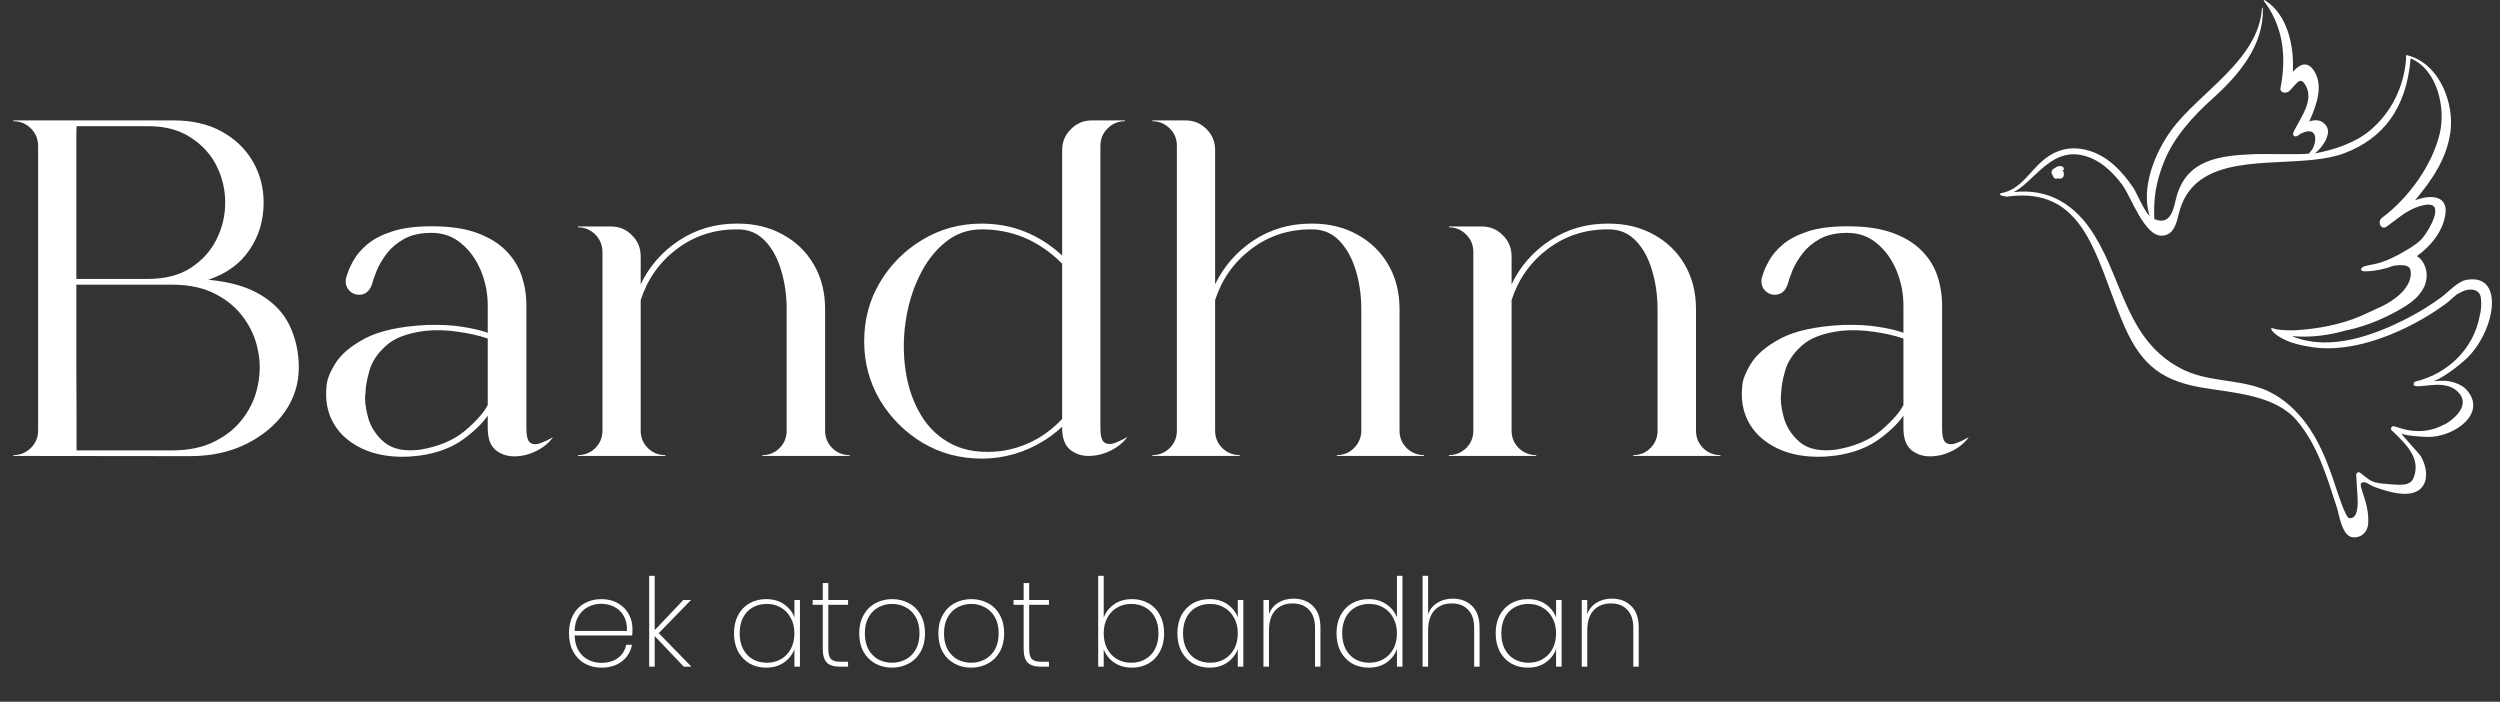<svg width="285" height="80" viewBox="0 0 285 80" fill="none" xmlns="http://www.w3.org/2000/svg">
<rect x="0" y="0" width="285" height="80" fill="#333333" stroke="none"/>
<path d="M23.75 31.891C26.25 32.125 28.258 32.711 29.773 33.648C31.289 34.57 32.383 35.75 33.055 37.188C33.727 38.625 34.062 40.195 34.062 41.898C34.062 43.758 33.523 45.453 32.445 46.984C31.367 48.5 29.891 49.719 28.016 50.641C26.156 51.547 24.039 52 21.664 52L1.531 51.977V51.883C2.312 51.883 2.977 51.609 3.523 51.062C4.07 50.516 4.344 49.859 4.344 49.094V16.633C4.344 15.852 4.07 15.188 3.523 14.641C2.977 14.094 2.312 13.82 1.531 13.82V13.727H19.812C21.922 13.727 23.742 14.148 25.273 14.992C26.805 15.836 27.984 16.969 28.812 18.391C29.641 19.812 30.055 21.383 30.055 23.102C30.055 25.117 29.516 26.914 28.438 28.492C27.375 30.07 25.812 31.203 23.75 31.891ZM8.703 16.633V31.797H16.859C18.828 31.797 20.461 31.375 21.758 30.531C23.07 29.672 24.047 28.586 24.688 27.273C25.344 25.961 25.672 24.57 25.672 23.102C25.672 21.617 25.344 20.219 24.688 18.906C24.031 17.594 23.047 16.516 21.734 15.672C20.438 14.812 18.812 14.383 16.859 14.383H8.727C8.727 14.695 8.719 15.016 8.703 15.344C8.703 15.703 8.703 16.133 8.703 16.633ZM19.625 51.344C21.531 51.344 23.156 51 24.5 50.312C25.859 49.625 26.945 48.727 27.758 47.617C28.586 46.492 29.133 45.258 29.398 43.914C29.68 42.57 29.68 41.234 29.398 39.906C29.133 38.562 28.586 37.328 27.758 36.203C26.945 35.078 25.859 34.172 24.5 33.484C23.156 32.797 21.531 32.453 19.625 32.453H8.703C8.703 32.453 8.703 33.383 8.703 35.242C8.703 37.086 8.703 39.211 8.703 41.617C8.719 44.023 8.727 46.203 8.727 48.156C8.727 50.094 8.727 51.156 8.727 51.344H19.625ZM60.008 48.812C60.008 49.719 60.156 50.273 60.453 50.477C60.766 50.68 61.148 50.695 61.602 50.523C62.07 50.352 62.555 50.125 63.055 49.844C62.555 50.516 61.898 51.047 61.086 51.438C60.289 51.828 59.469 52.023 58.625 52.023C57.781 52.023 57.062 51.773 56.469 51.273C55.891 50.773 55.602 49.953 55.602 48.812V47.383C54.961 48.305 54 49.227 52.719 50.148C51.438 51.055 49.836 51.648 47.914 51.93C47.227 52.023 46.555 52.07 45.898 52.07C43.07 52.07 40.805 51.266 39.102 49.656C37.617 48.156 36.992 46.281 37.227 44.031C37.258 43.328 37.594 42.461 38.234 41.43C38.875 40.383 40.008 39.43 41.633 38.57C43.273 37.711 45.609 37.203 48.641 37.047C50.219 37 51.578 37.07 52.719 37.258C53.859 37.43 54.82 37.656 55.602 37.938V34.797C55.602 33.453 55.344 32.148 54.828 30.883C54.312 29.617 53.57 28.578 52.602 27.766C51.648 26.953 50.516 26.547 49.203 26.547C47.969 26.547 46.945 26.766 46.133 27.203C45.32 27.641 44.656 28.188 44.141 28.844C43.641 29.484 43.25 30.133 42.969 30.789C42.703 31.445 42.508 32.008 42.383 32.477C42.102 33.227 41.617 33.602 40.93 33.602C40.508 33.602 40.148 33.453 39.852 33.156C39.555 32.859 39.406 32.5 39.406 32.078C39.406 31.859 39.445 31.656 39.523 31.469C39.664 30.953 39.914 30.375 40.273 29.734C40.633 29.078 41.164 28.453 41.867 27.859C42.57 27.266 43.516 26.773 44.703 26.383C45.891 25.992 47.406 25.797 49.25 25.797C51.281 25.797 52.984 26.047 54.359 26.547C55.734 27.047 56.836 27.719 57.664 28.562C58.508 29.406 59.109 30.367 59.469 31.445C59.828 32.523 60.008 33.641 60.008 34.797V48.812ZM47.844 51.273C50 50.914 51.727 50.188 53.023 49.094C54.32 47.984 55.18 47.008 55.602 46.164V38.594C54.602 38.25 53.469 37.992 52.203 37.82C50.953 37.633 49.742 37.594 48.57 37.703C46.492 37.953 44.969 38.523 44 39.414C43.031 40.289 42.406 41.227 42.125 42.227C41.844 43.211 41.695 44 41.68 44.594C41.664 44.703 41.656 44.797 41.656 44.875C41.562 45.594 41.664 46.5 41.961 47.594C42.258 48.672 42.867 49.609 43.789 50.406C44.711 51.188 46.062 51.477 47.844 51.273ZM83.961 26.148C81.398 26.148 79.125 26.898 77.141 28.398C75.172 29.898 73.805 31.836 73.039 34.211C73.039 36.383 73.039 38.602 73.039 40.867C73.039 43.133 73.039 45.039 73.039 46.586C73.039 48.133 73.039 48.969 73.039 49.094C73.039 49.875 73.312 50.539 73.859 51.086C74.406 51.617 75.07 51.883 75.852 51.883V51.977H65.891V51.883C66.656 51.883 67.312 51.617 67.859 51.086C68.406 50.539 68.68 49.875 68.68 49.094C68.68 49.094 68.68 48.344 68.68 46.844C68.68 45.328 68.68 43.453 68.68 41.219C68.68 38.984 68.68 36.742 68.68 34.492C68.68 32.242 68.68 30.32 68.68 28.727C68.68 27.945 68.406 27.281 67.859 26.734C67.312 26.188 66.656 25.914 65.891 25.914V25.82H69.664C70.602 25.82 71.398 26.156 72.055 26.828C72.711 27.484 73.039 28.281 73.039 29.219C73.039 30.109 73.039 31.172 73.039 32.406C74.039 30.328 75.508 28.656 77.445 27.391C79.383 26.125 81.555 25.492 83.961 25.492H84.125C86.031 25.492 87.734 25.906 89.234 26.734C90.734 27.547 91.914 28.688 92.773 30.156C93.633 31.625 94.062 33.32 94.062 35.242V49.094C94.062 49.875 94.336 50.539 94.883 51.086C95.43 51.617 96.086 51.883 96.852 51.883V51.977H86.914V51.883C87.648 51.883 88.273 51.641 88.789 51.156C89.32 50.672 89.617 50.055 89.68 49.305V35.242C89.68 33.68 89.469 32.203 89.047 30.812C88.641 29.422 88.023 28.297 87.195 27.438C86.367 26.578 85.344 26.148 84.125 26.148H83.961ZM121.086 48.648C120.477 49.211 119.82 49.719 119.117 50.172C116.883 51.578 114.484 52.281 111.922 52.281C109.453 52.281 107.203 51.68 105.172 50.477C103.156 49.258 101.539 47.641 100.32 45.625C99.117 43.594 98.516 41.352 98.516 38.898C98.516 36.43 99.117 34.188 100.32 32.172C101.539 30.141 103.156 28.523 105.172 27.32C107.203 26.102 109.453 25.492 111.922 25.492C115.391 25.492 118.445 26.703 121.086 29.125V17.102C121.086 16.18 121.414 15.391 122.07 14.734C122.727 14.062 123.523 13.727 124.461 13.727H128.234V13.82C127.469 13.82 126.812 14.094 126.266 14.641C125.719 15.188 125.445 15.852 125.445 16.633V46.328V48.789C125.445 49.695 125.602 50.25 125.914 50.453C126.227 50.656 126.617 50.672 127.086 50.5C127.555 50.328 128.039 50.094 128.539 49.797C128.039 50.469 127.383 51 126.57 51.391C125.758 51.781 124.93 51.977 124.086 51.977C123.258 51.977 122.547 51.727 121.953 51.227C121.375 50.727 121.086 49.914 121.086 48.789V48.648ZM111.922 26.148C110.328 26.148 108.93 26.648 107.727 27.648C106.523 28.633 105.539 29.93 104.773 31.539C104.008 33.133 103.492 34.875 103.227 36.766C102.961 38.641 102.969 40.5 103.25 42.344C103.531 44.188 104.109 45.844 104.984 47.312C105.859 48.781 107.055 49.898 108.57 50.664C110.102 51.43 111.977 51.68 114.195 51.414C116.898 50.992 119.195 49.773 121.086 47.758V46.328V30.062C118.492 27.453 115.438 26.148 111.922 26.148ZM159.547 49.094C159.547 49.875 159.82 50.539 160.367 51.086C160.914 51.617 161.57 51.883 162.336 51.883V51.977H152.398V51.883C153.133 51.883 153.758 51.641 154.273 51.156C154.805 50.672 155.109 50.055 155.188 49.305V35.242C155.188 33.68 154.977 32.203 154.555 30.812C154.133 29.422 153.508 28.297 152.68 27.438C151.852 26.578 150.828 26.148 149.609 26.148H149.445C146.883 26.148 144.609 26.898 142.625 28.398C140.656 29.898 139.289 31.836 138.523 34.211C138.523 38.055 138.523 41.43 138.523 44.336C138.523 47.227 138.523 48.812 138.523 49.094C138.523 49.875 138.797 50.539 139.344 51.086C139.891 51.617 140.555 51.883 141.336 51.883V51.977H131.375V51.883C132.141 51.883 132.797 51.617 133.344 51.086C133.891 50.539 134.164 49.875 134.164 49.094C134.164 49.094 134.164 47.742 134.164 45.039C134.164 42.336 134.164 39.078 134.164 35.266C134.164 31.453 134.164 27.828 134.164 24.391C134.164 20.938 134.164 18.344 134.164 16.609C134.164 15.828 133.891 15.172 133.344 14.641C132.797 14.094 132.141 13.82 131.375 13.82V13.727H135.148C136.086 13.727 136.883 14.055 137.539 14.711C138.195 15.367 138.523 16.164 138.523 17.102C138.523 18.367 138.523 20.398 138.523 23.195C138.523 25.977 138.523 29.047 138.523 32.406C139.539 30.328 141.008 28.656 142.93 27.391C144.867 26.125 147.039 25.492 149.445 25.492H149.609C151.516 25.492 153.219 25.906 154.719 26.734C156.219 27.547 157.398 28.688 158.258 30.156C159.117 31.625 159.547 33.32 159.547 35.242V49.094ZM183.242 26.148C180.68 26.148 178.406 26.898 176.422 28.398C174.453 29.898 173.086 31.836 172.32 34.211C172.32 36.383 172.32 38.602 172.32 40.867C172.32 43.133 172.32 45.039 172.32 46.586C172.32 48.133 172.32 48.969 172.32 49.094C172.32 49.875 172.594 50.539 173.141 51.086C173.688 51.617 174.352 51.883 175.133 51.883V51.977H165.172V51.883C165.938 51.883 166.594 51.617 167.141 51.086C167.688 50.539 167.961 49.875 167.961 49.094C167.961 49.094 167.961 48.344 167.961 46.844C167.961 45.328 167.961 43.453 167.961 41.219C167.961 38.984 167.961 36.742 167.961 34.492C167.961 32.242 167.961 30.32 167.961 28.727C167.961 27.945 167.688 27.281 167.141 26.734C166.594 26.188 165.938 25.914 165.172 25.914V25.82H168.945C169.883 25.82 170.68 26.156 171.336 26.828C171.992 27.484 172.32 28.281 172.32 29.219C172.32 30.109 172.32 31.172 172.32 32.406C173.32 30.328 174.789 28.656 176.727 27.391C178.664 26.125 180.836 25.492 183.242 25.492H183.406C185.312 25.492 187.016 25.906 188.516 26.734C190.016 27.547 191.195 28.688 192.055 30.156C192.914 31.625 193.344 33.32 193.344 35.242V49.094C193.344 49.875 193.617 50.539 194.164 51.086C194.711 51.617 195.367 51.883 196.133 51.883V51.977H186.195V51.883C186.93 51.883 187.555 51.641 188.07 51.156C188.602 50.672 188.898 50.055 188.961 49.305V35.242C188.961 33.68 188.75 32.203 188.328 30.812C187.922 29.422 187.305 28.297 186.477 27.438C185.648 26.578 184.625 26.148 183.406 26.148H183.242ZM221.398 48.812C221.398 49.719 221.547 50.273 221.844 50.477C222.156 50.68 222.539 50.695 222.992 50.523C223.461 50.352 223.945 50.125 224.445 49.844C223.945 50.516 223.289 51.047 222.477 51.438C221.68 51.828 220.859 52.023 220.016 52.023C219.172 52.023 218.453 51.773 217.859 51.273C217.281 50.773 216.992 49.953 216.992 48.812V47.383C216.352 48.305 215.391 49.227 214.109 50.148C212.828 51.055 211.227 51.648 209.305 51.93C208.617 52.023 207.945 52.07 207.289 52.07C204.461 52.07 202.195 51.266 200.492 49.656C199.008 48.156 198.383 46.281 198.617 44.031C198.648 43.328 198.984 42.461 199.625 41.43C200.266 40.383 201.398 39.43 203.023 38.57C204.664 37.711 207 37.203 210.031 37.047C211.609 37 212.969 37.07 214.109 37.258C215.25 37.43 216.211 37.656 216.992 37.938V34.797C216.992 33.453 216.734 32.148 216.219 30.883C215.703 29.617 214.961 28.578 213.992 27.766C213.039 26.953 211.906 26.547 210.594 26.547C209.359 26.547 208.336 26.766 207.523 27.203C206.711 27.641 206.047 28.188 205.531 28.844C205.031 29.484 204.641 30.133 204.359 30.789C204.094 31.445 203.898 32.008 203.773 32.477C203.492 33.227 203.008 33.602 202.32 33.602C201.898 33.602 201.539 33.453 201.242 33.156C200.945 32.859 200.797 32.5 200.797 32.078C200.797 31.859 200.836 31.656 200.914 31.469C201.055 30.953 201.305 30.375 201.664 29.734C202.023 29.078 202.555 28.453 203.258 27.859C203.961 27.266 204.906 26.773 206.094 26.383C207.281 25.992 208.797 25.797 210.641 25.797C212.672 25.797 214.375 26.047 215.75 26.547C217.125 27.047 218.227 27.719 219.055 28.562C219.898 29.406 220.5 30.367 220.859 31.445C221.219 32.523 221.398 33.641 221.398 34.797V48.812ZM209.234 51.273C211.391 50.914 213.117 50.188 214.414 49.094C215.711 47.984 216.57 47.008 216.992 46.164V38.594C215.992 38.25 214.859 37.992 213.594 37.82C212.344 37.633 211.133 37.594 209.961 37.703C207.883 37.953 206.359 38.523 205.391 39.414C204.422 40.289 203.797 41.227 203.516 42.227C203.234 43.211 203.086 44 203.07 44.594C203.055 44.703 203.047 44.797 203.047 44.875C202.953 45.594 203.055 46.5 203.352 47.594C203.648 48.672 204.258 49.609 205.18 50.406C206.102 51.188 207.453 51.477 209.234 51.273Z" fill="white"/>
<path d="M263.729 18.214C263.74 18.213 263.751 18.211 263.761 18.21C263.729 18.226 263.712 18.232 263.729 18.214Z" fill="white"/>
<path d="M228.263 22.322C228.73 22.449 228.857 22.406 228.857 22.406C237.596 21.219 238.875 29.172 241.836 36.38C243.762 41.07 245.861 43.287 250.911 44.168C254.531 44.799 259.304 44.971 261.834 47.94C264.233 50.755 265.271 54.396 266.396 57.839C266.672 58.685 266.985 61.191 268.272 61.257C269.333 61.312 269.899 60.504 269.965 59.781C270.177 57.448 268.797 55.354 269.195 55.061C269.621 54.747 270.069 55.296 270.771 55.542C272.228 56.054 274.708 56.86 275.947 55.708C276.938 54.787 276.605 53.086 275.99 52.038C275.774 51.67 274.037 49.881 273.732 49.381C274.068 49.696 276.324 49.806 276.795 49.811C279.807 49.842 283.676 47.057 281.115 44.363C280.65 43.874 279.771 43.55 279.128 43.448C278.904 43.412 278.298 43.373 277.458 43.458C278.9 42.883 280.886 41.19 281.334 40.733C284.552 37.46 285.496 31.067 281.119 31.918C280.163 32.104 278.993 33.388 278.364 33.85C277.139 34.749 275.842 35.554 274.492 36.252C270.658 38.234 265.676 40.051 261.439 38.386C261.426 38.381 261.411 38.383 261.397 38.38V38.324C263.358 38.498 265.497 38.237 267.367 37.681C268.701 37.425 271.265 36.732 274.201 34.91C277.953 32.581 276.527 29.69 275.521 29.201C277.076 28.078 278.384 26.515 278.746 24.613C279.189 22.279 277.177 22.135 275.324 22.828C277.241 20.527 278.905 18.137 279.34 15.11C279.815 11.802 278.134 7.271 274.47 6.31C274.171 6.232 274.316 6.474 274.292 6.763C274.032 9.929 272.606 12.841 270.154 14.897C268.484 16.297 265.928 17.132 263.898 17.485C264.704 16.891 265.856 15.291 265.195 14.348C264.684 13.618 263.957 13.605 263.256 13.851C264.123 11.916 264.916 9.679 263.746 7.994C262.935 6.827 262.022 7.464 261.382 8.195C261.553 5.161 260.744 1.597 258.165 0.008C258.108 -0.027 258.038 0.056 258.071 0.099C260.122 2.764 260.738 6.108 259.98 10.026C259.868 10.602 260.633 10.695 260.957 10.396C261.83 9.592 262.2 8.534 262.879 9.806C263.762 11.462 262.343 13.314 261.51 14.946C261.207 15.539 261.696 15.785 262.2 15.279C264.492 14.091 264.075 16.612 263.431 17.23C262.939 18.067 263.446 17.104 263.24 17.383C263.225 17.431 263.212 17.473 263.201 17.513C261.986 17.65 258.248 17.519 257.025 17.57C253.054 17.733 249.388 18.163 248.162 22.288C247.838 23.377 247.653 25.857 245.592 24.973C245.485 22.49 245.796 20.73 246.674 18.503C247.802 15.638 250.017 13.232 252.269 11.209C255.185 8.589 258.116 5.159 257.958 0.939C257.956 0.875 257.866 0.885 257.862 0.943C257.49 6.869 250.651 10.55 247.522 14.854C245.663 17.41 244.024 21.404 245.063 24.64C244.342 23.911 243.618 22.011 243.142 21.321C241.911 19.538 240.396 17.904 238.278 17.215C236.626 16.678 235.008 16.839 233.555 17.796C231.47 19.169 230.595 21.599 228.092 22.023C228.093 22.025 227.796 22.195 228.263 22.322ZM229.568 21.9C230.431 21.438 231.164 20.716 231.949 19.973C233.441 18.563 235.021 17.228 237.249 17.673C239.27 18.076 240.791 19.517 241.969 21.11C242.944 22.428 244.463 26.964 246.471 26.868C247.839 26.803 248.128 25.405 248.388 24.346C249.954 17.963 257.253 18.782 263.12 18.273C263.446 18.242 263.639 18.231 263.772 18.205C263.768 18.207 263.764 18.209 263.761 18.21C265.044 18.072 266.245 17.854 267.279 17.458C271.584 15.809 274.334 12.479 274.81 6.649C277.909 7.968 278.813 12.368 278.137 15.206C277.267 18.862 274.57 22.567 271.583 24.802C270.947 25.247 271.416 26.302 272.093 25.821C272.311 25.666 272.524 25.506 272.734 25.342C273.656 24.673 274.81 23.627 276.507 23.355C278.952 22.964 276.72 26.573 276.032 27.294C275.44 27.914 274.107 28.673 273.384 29.059C271.289 30.182 270.411 30.1 269.581 30.349C269.021 30.518 268.979 30.947 269.677 30.933C270.737 30.91 271.841 30.682 272.899 30.288C273.701 30.174 274.569 30.174 274.746 30.656C275.06 31.51 274.671 33.342 271.593 34.894C271.34 35.012 271.055 35.143 270.728 35.294C270.682 35.313 270.641 35.333 270.593 35.352L270.572 35.365C270.225 35.524 269.849 35.697 269.414 35.895C266.499 37.225 263.289 37.572 261.47 37.657C260.681 37.665 259.62 37.633 259.124 37.429C258.43 37.143 259.427 38.908 263.017 39.479C267.156 40.319 271.87 38.681 275.395 36.786C276.614 36.131 277.785 35.392 278.898 34.571C279.216 34.337 280.072 33.47 280.364 33.414C281.42 32.756 282.756 32.862 282.826 34.047C282.9 34.737 282.849 35.415 282.673 36.08C281.955 39.814 279.009 42.617 275.373 43.491C275.141 43.547 275.047 43.956 275.33 44.007C276.376 44.195 279.016 43.16 280.388 44.881C281.76 46.603 278.874 48.283 278.874 48.283C277.888 48.788 277.138 49.075 276.032 49.131C274.897 49.19 273.988 48.946 272.924 48.59C272.694 48.513 272.451 48.868 272.635 49.042C273.064 49.449 273.492 49.855 273.893 50.291C274.967 51.458 275.819 52.791 275.141 54.486C274.745 55.474 273.58 55.301 271.685 55.138C270.384 55.026 270.1 54.726 269.07 53.897C268.857 53.726 268.592 53.921 268.608 54.17C268.662 55.043 268.716 55.916 268.767 56.79C268.795 57.255 268.87 59.258 267.8 59.059C267.368 58.979 266.448 56.038 266.213 55.332C265.372 52.802 264.414 50.265 262.781 48.128C261.478 46.423 259.812 44.995 257.771 44.267C254.73 43.184 251.518 43.539 248.58 41.986C242.483 38.764 242.055 32.188 238.786 26.859C236.573 23.249 233.499 21.459 229.568 21.9Z" fill="white"/>
<path d="M234.064 19.282C234.081 19.263 234.104 19.25 234.126 19.235C234.17 19.205 234.215 19.18 234.264 19.159C234.421 19.004 234.652 18.927 234.873 18.935C235.2 18.947 235.269 19.068 235.292 19.348C235.294 19.377 235.258 19.384 235.238 19.377C235.215 19.369 235.171 19.37 235.127 19.371C235.373 19.734 235.359 20.339 234.855 20.368C234.767 20.374 234.684 20.355 234.604 20.326C234.531 20.352 234.455 20.37 234.377 20.369C234.297 20.368 234.187 20.337 234.148 20.259C233.982 19.935 233.702 19.636 234.012 19.321C234.027 19.306 234.047 19.296 234.064 19.282Z" fill="white"/>
<path d="M72.101 71.688C72.101 72.024 72.092 72.276 72.073 72.444H65.507C65.526 73.125 65.675 73.699 65.955 74.166C66.235 74.633 66.604 74.983 67.061 75.216C67.519 75.449 68.018 75.566 68.559 75.566C69.306 75.566 69.931 75.384 70.435 75.02C70.939 74.647 71.257 74.143 71.387 73.508H72.045C71.896 74.283 71.513 74.913 70.897 75.398C70.281 75.874 69.502 76.112 68.559 76.112C67.85 76.112 67.215 75.953 66.655 75.636C66.095 75.319 65.657 74.866 65.339 74.278C65.022 73.681 64.863 72.985 64.863 72.192C64.863 71.399 65.017 70.708 65.325 70.12C65.643 69.532 66.081 69.084 66.641 68.776C67.201 68.459 67.841 68.3 68.559 68.3C69.287 68.3 69.917 68.459 70.449 68.776C70.991 69.084 71.401 69.499 71.681 70.022C71.961 70.535 72.101 71.091 72.101 71.688ZM71.471 71.926C71.499 71.254 71.378 70.685 71.107 70.218C70.846 69.751 70.487 69.406 70.029 69.182C69.572 68.949 69.077 68.832 68.545 68.832C68.013 68.832 67.519 68.949 67.061 69.182C66.613 69.406 66.245 69.751 65.955 70.218C65.675 70.685 65.526 71.254 65.507 71.926H71.471ZM77.953 76L74.635 72.514V76H74.005V65.64H74.635V71.842L77.897 68.398H78.779L75.097 72.178L78.821 76H77.953ZM83.676 72.192C83.676 71.408 83.83 70.722 84.138 70.134C84.455 69.546 84.889 69.093 85.44 68.776C86 68.459 86.635 68.3 87.344 68.3C88.147 68.3 88.828 68.496 89.388 68.888C89.948 69.28 90.34 69.779 90.564 70.386V68.398H91.194V76H90.564V73.998C90.34 74.614 89.943 75.123 89.374 75.524C88.814 75.916 88.137 76.112 87.344 76.112C86.635 76.112 86 75.953 85.44 75.636C84.889 75.309 84.455 74.852 84.138 74.264C83.83 73.667 83.676 72.976 83.676 72.192ZM90.564 72.192C90.564 71.529 90.424 70.946 90.144 70.442C89.873 69.929 89.5 69.537 89.024 69.266C88.548 68.986 88.016 68.846 87.428 68.846C86.812 68.846 86.271 68.981 85.804 69.252C85.337 69.513 84.973 69.896 84.712 70.4C84.451 70.904 84.32 71.501 84.32 72.192C84.32 72.883 84.451 73.48 84.712 73.984C84.973 74.488 85.337 74.875 85.804 75.146C86.28 75.417 86.821 75.552 87.428 75.552C88.016 75.552 88.548 75.417 89.024 75.146C89.509 74.866 89.887 74.474 90.158 73.97C90.429 73.457 90.564 72.864 90.564 72.192ZM94.426 68.944V73.97C94.426 74.53 94.528 74.917 94.734 75.132C94.939 75.337 95.303 75.44 95.826 75.44H96.68V76H95.728C95.065 76 94.575 75.846 94.258 75.538C93.95 75.221 93.796 74.698 93.796 73.97V68.944H92.648V68.398H93.796V66.466H94.426V68.398H96.68V68.944H94.426ZM101.687 76.112C100.978 76.112 100.339 75.953 99.769 75.636C99.2 75.319 98.752 74.866 98.425 74.278C98.108 73.681 97.949 72.985 97.949 72.192C97.949 71.408 98.113 70.722 98.439 70.134C98.766 69.537 99.214 69.084 99.783 68.776C100.362 68.459 101.006 68.3 101.715 68.3C102.425 68.3 103.064 68.459 103.633 68.776C104.203 69.084 104.646 69.532 104.963 70.12C105.29 70.708 105.453 71.399 105.453 72.192C105.453 72.985 105.29 73.681 104.963 74.278C104.637 74.866 104.184 75.319 103.605 75.636C103.036 75.953 102.397 76.112 101.687 76.112ZM101.687 75.552C102.238 75.552 102.751 75.431 103.227 75.188C103.713 74.936 104.1 74.558 104.389 74.054C104.679 73.55 104.823 72.929 104.823 72.192C104.823 71.464 104.679 70.848 104.389 70.344C104.1 69.84 103.717 69.467 103.241 69.224C102.765 68.972 102.252 68.846 101.701 68.846C101.151 68.846 100.637 68.972 100.161 69.224C99.695 69.467 99.317 69.84 99.027 70.344C98.738 70.848 98.593 71.464 98.593 72.192C98.593 72.929 98.733 73.55 99.013 74.054C99.303 74.558 99.681 74.936 100.147 75.188C100.623 75.431 101.137 75.552 101.687 75.552ZM110.711 76.112C110.001 76.112 109.362 75.953 108.793 75.636C108.223 75.319 107.775 74.866 107.449 74.278C107.131 73.681 106.973 72.985 106.973 72.192C106.973 71.408 107.136 70.722 107.463 70.134C107.789 69.537 108.237 69.084 108.807 68.776C109.385 68.459 110.029 68.3 110.739 68.3C111.448 68.3 112.087 68.459 112.657 68.776C113.226 69.084 113.669 69.532 113.987 70.12C114.313 70.708 114.477 71.399 114.477 72.192C114.477 72.985 114.313 73.681 113.987 74.278C113.66 74.866 113.207 75.319 112.629 75.636C112.059 75.953 111.42 76.112 110.711 76.112ZM110.711 75.552C111.261 75.552 111.775 75.431 112.251 75.188C112.736 74.936 113.123 74.558 113.413 74.054C113.702 73.55 113.847 72.929 113.847 72.192C113.847 71.464 113.702 70.848 113.413 70.344C113.123 69.84 112.741 69.467 112.265 69.224C111.789 68.972 111.275 68.846 110.725 68.846C110.174 68.846 109.661 68.972 109.185 69.224C108.718 69.467 108.34 69.84 108.051 70.344C107.761 70.848 107.617 71.464 107.617 72.192C107.617 72.929 107.757 73.55 108.037 74.054C108.326 74.558 108.704 74.936 109.171 75.188C109.647 75.431 110.16 75.552 110.711 75.552ZM117.326 68.944V73.97C117.326 74.53 117.429 74.917 117.634 75.132C117.84 75.337 118.204 75.44 118.726 75.44H119.58V76H118.628C117.966 76 117.476 75.846 117.158 75.538C116.85 75.221 116.696 74.698 116.696 73.97V68.944H115.548V68.398H116.696V66.466H117.326V68.398H119.58V68.944H117.326ZM125.823 70.4C126.056 69.784 126.453 69.28 127.013 68.888C127.573 68.496 128.25 68.3 129.043 68.3C129.752 68.3 130.382 68.459 130.933 68.776C131.493 69.093 131.927 69.546 132.235 70.134C132.552 70.722 132.711 71.408 132.711 72.192C132.711 72.976 132.552 73.667 132.235 74.264C131.927 74.852 131.493 75.309 130.933 75.636C130.382 75.953 129.752 76.112 129.043 76.112C128.25 76.112 127.568 75.916 126.999 75.524C126.439 75.132 126.047 74.628 125.823 74.012V76H125.193V65.64H125.823V70.4ZM132.067 72.192C132.067 71.501 131.936 70.904 131.675 70.4C131.414 69.896 131.045 69.513 130.569 69.252C130.102 68.981 129.561 68.846 128.945 68.846C128.357 68.846 127.825 68.986 127.349 69.266C126.873 69.537 126.5 69.929 126.229 70.442C125.958 70.946 125.823 71.529 125.823 72.192C125.823 72.864 125.958 73.457 126.229 73.97C126.5 74.474 126.873 74.866 127.349 75.146C127.825 75.417 128.357 75.552 128.945 75.552C129.561 75.552 130.102 75.417 130.569 75.146C131.045 74.875 131.414 74.488 131.675 73.984C131.936 73.48 132.067 72.883 132.067 72.192ZM134.221 72.192C134.221 71.408 134.375 70.722 134.683 70.134C135 69.546 135.434 69.093 135.985 68.776C136.545 68.459 137.18 68.3 137.889 68.3C138.692 68.3 139.373 68.496 139.933 68.888C140.493 69.28 140.885 69.779 141.109 70.386V68.398H141.739V76H141.109V73.998C140.885 74.614 140.488 75.123 139.919 75.524C139.359 75.916 138.682 76.112 137.889 76.112C137.18 76.112 136.545 75.953 135.985 75.636C135.434 75.309 135 74.852 134.683 74.264C134.375 73.667 134.221 72.976 134.221 72.192ZM141.109 72.192C141.109 71.529 140.969 70.946 140.689 70.442C140.418 69.929 140.045 69.537 139.569 69.266C139.093 68.986 138.561 68.846 137.973 68.846C137.357 68.846 136.816 68.981 136.349 69.252C135.882 69.513 135.518 69.896 135.257 70.4C134.996 70.904 134.865 71.501 134.865 72.192C134.865 72.883 134.996 73.48 135.257 73.984C135.518 74.488 135.882 74.875 136.349 75.146C136.825 75.417 137.366 75.552 137.973 75.552C138.561 75.552 139.093 75.417 139.569 75.146C140.054 74.866 140.432 74.474 140.703 73.97C140.974 73.457 141.109 72.864 141.109 72.192ZM147.463 68.244C148.368 68.244 149.105 68.524 149.675 69.084C150.244 69.635 150.529 70.456 150.529 71.548V76H149.913V71.59C149.913 70.685 149.684 69.994 149.227 69.518C148.769 69.033 148.149 68.79 147.365 68.79C146.543 68.79 145.885 69.051 145.391 69.574C144.905 70.097 144.663 70.871 144.663 71.898V76H144.033V68.398H144.663V70.008C144.877 69.439 145.232 69.005 145.727 68.706C146.231 68.398 146.809 68.244 147.463 68.244ZM152.363 72.192C152.363 71.408 152.517 70.722 152.825 70.134C153.143 69.546 153.577 69.093 154.127 68.776C154.687 68.459 155.322 68.3 156.031 68.3C156.806 68.3 157.478 68.496 158.047 68.888C158.617 69.271 159.018 69.77 159.251 70.386V65.64H159.881V76H159.251V73.984C159.027 74.609 158.635 75.123 158.075 75.524C157.515 75.916 156.834 76.112 156.031 76.112C155.322 76.112 154.687 75.953 154.127 75.636C153.577 75.309 153.143 74.852 152.825 74.264C152.517 73.667 152.363 72.976 152.363 72.192ZM159.251 72.192C159.251 71.529 159.111 70.946 158.831 70.442C158.561 69.929 158.187 69.537 157.711 69.266C157.235 68.986 156.703 68.846 156.115 68.846C155.499 68.846 154.958 68.981 154.491 69.252C154.025 69.513 153.661 69.896 153.399 70.4C153.138 70.904 153.007 71.501 153.007 72.192C153.007 72.883 153.138 73.48 153.399 73.984C153.661 74.488 154.025 74.875 154.491 75.146C154.967 75.417 155.509 75.552 156.115 75.552C156.703 75.552 157.235 75.417 157.711 75.146C158.197 74.866 158.575 74.474 158.845 73.97C159.116 73.457 159.251 72.864 159.251 72.192ZM165.619 68.244C166.515 68.244 167.248 68.524 167.817 69.084C168.387 69.635 168.671 70.456 168.671 71.548V76H168.055V71.59C168.055 70.685 167.827 69.994 167.369 69.518C166.912 69.033 166.291 68.79 165.507 68.79C164.686 68.79 164.028 69.051 163.533 69.574C163.048 70.097 162.805 70.871 162.805 71.898V76H162.175V65.64H162.805V70.008C163.02 69.439 163.379 69.005 163.883 68.706C164.387 68.398 164.966 68.244 165.619 68.244ZM170.506 72.192C170.506 71.408 170.66 70.722 170.968 70.134C171.285 69.546 171.719 69.093 172.27 68.776C172.83 68.459 173.465 68.3 174.174 68.3C174.977 68.3 175.658 68.496 176.218 68.888C176.778 69.28 177.17 69.779 177.394 70.386V68.398H178.024V76H177.394V73.998C177.17 74.614 176.773 75.123 176.204 75.524C175.644 75.916 174.967 76.112 174.174 76.112C173.465 76.112 172.83 75.953 172.27 75.636C171.719 75.309 171.285 74.852 170.968 74.264C170.66 73.667 170.506 72.976 170.506 72.192ZM177.394 72.192C177.394 71.529 177.254 70.946 176.974 70.442C176.703 69.929 176.33 69.537 175.854 69.266C175.378 68.986 174.846 68.846 174.258 68.846C173.642 68.846 173.101 68.981 172.634 69.252C172.167 69.513 171.803 69.896 171.542 70.4C171.281 70.904 171.15 71.501 171.15 72.192C171.15 72.883 171.281 73.48 171.542 73.984C171.803 74.488 172.167 74.875 172.634 75.146C173.11 75.417 173.651 75.552 174.258 75.552C174.846 75.552 175.378 75.417 175.854 75.146C176.339 74.866 176.717 74.474 176.988 73.97C177.259 73.457 177.394 72.864 177.394 72.192ZM183.748 68.244C184.653 68.244 185.391 68.524 185.96 69.084C186.529 69.635 186.814 70.456 186.814 71.548V76H186.198V71.59C186.198 70.685 185.969 69.994 185.512 69.518C185.055 69.033 184.434 68.79 183.65 68.79C182.829 68.79 182.171 69.051 181.676 69.574C181.191 70.097 180.948 70.871 180.948 71.898V76H180.318V68.398H180.948V70.008C181.163 69.439 181.517 69.005 182.012 68.706C182.516 68.398 183.095 68.244 183.748 68.244Z" fill="white"/>
</svg>
